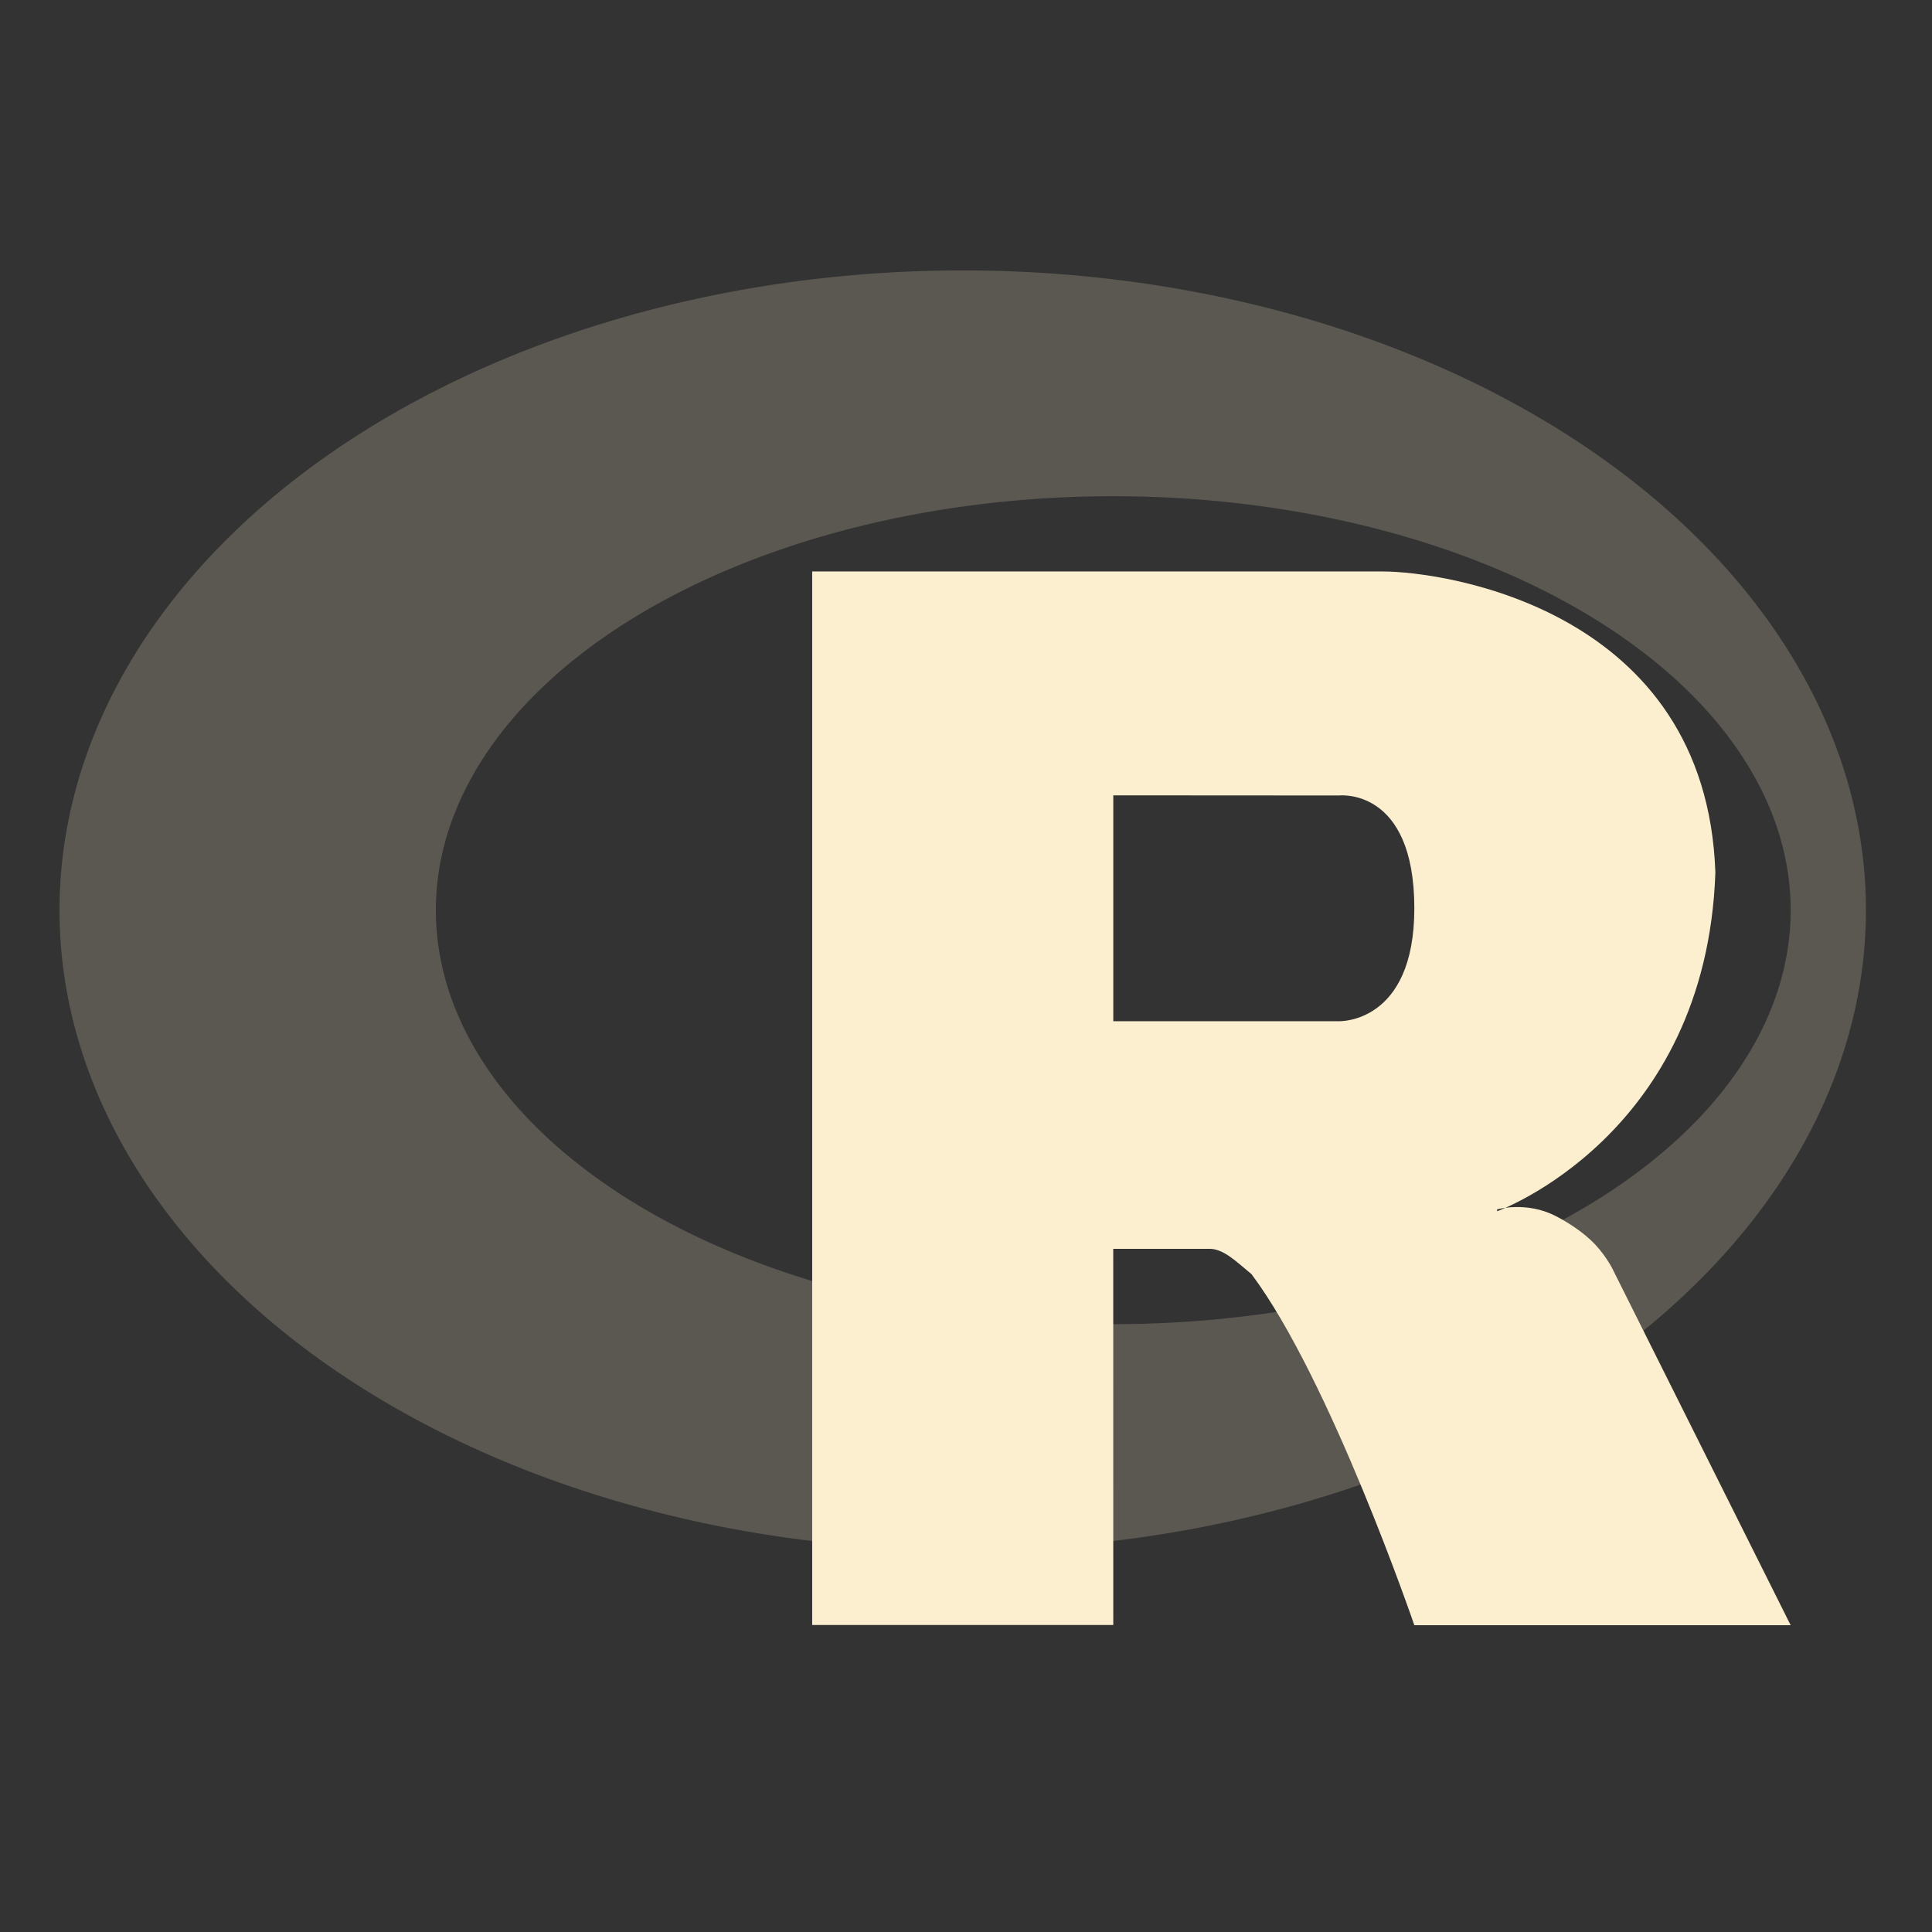 <svg xmlns="http://www.w3.org/2000/svg" width="16" height="16" version="1.1">
 <rect width="100%" height="100%" fill="#333333" stroke="none"/>
 <g transform="matrix(0.088,0,0,0.088,-2.335,-1.56)" style="fill:#fbefd0">
  <path d="m 117.135,43.175 a 85,60.208 0 0 0 -85,60.208 85,60.208 0 0 0 85,60.208 85,60.208 0 0 0 85,-60.208 85,60.208 0 0 0 -85,-60.208 z m 14.167,21.25 A 63.75,38.958 0 0 1 195.052,103.384 63.75,38.958 0 0 1 131.302,142.342 63.75,38.958 0 0 1 67.552,103.384 63.75,38.958 0 0 1 131.302,64.425 Z" style="opacity:0.2;fill:#fbefd0"/>
  <path d="m 167.427,131.541 c 0,0 2.742,-0.786 5.477,0.609 0.949,0.482 2.591,1.454 3.775,2.725 1.16,1.245 1.726,2.507 1.726,2.507 l 16.646,33.292 h -35.416 c 0,0 -7.914,-23.134 -15.322,-33.037 -1.474,-1.206 -2.705,-2.497 -4.157,-2.381 h -8.856 l 0.003,35.398 H 102.968 V 71.508 h 53.68 c 5.819,0 30.458,3.542 31.318,28.334 -0.861,24.792 -20.541,31.876 -20.541,31.876 z M 131.304,92.576 v 21.257 h 21.248 c 0,0 7.083,0.255 7.083,-10.625 0,-11.429 -7.083,-10.619 -7.083,-10.619 z" style="fill:#fbefd0;fill-rule:evenodd"/>
 </g>
</svg>
